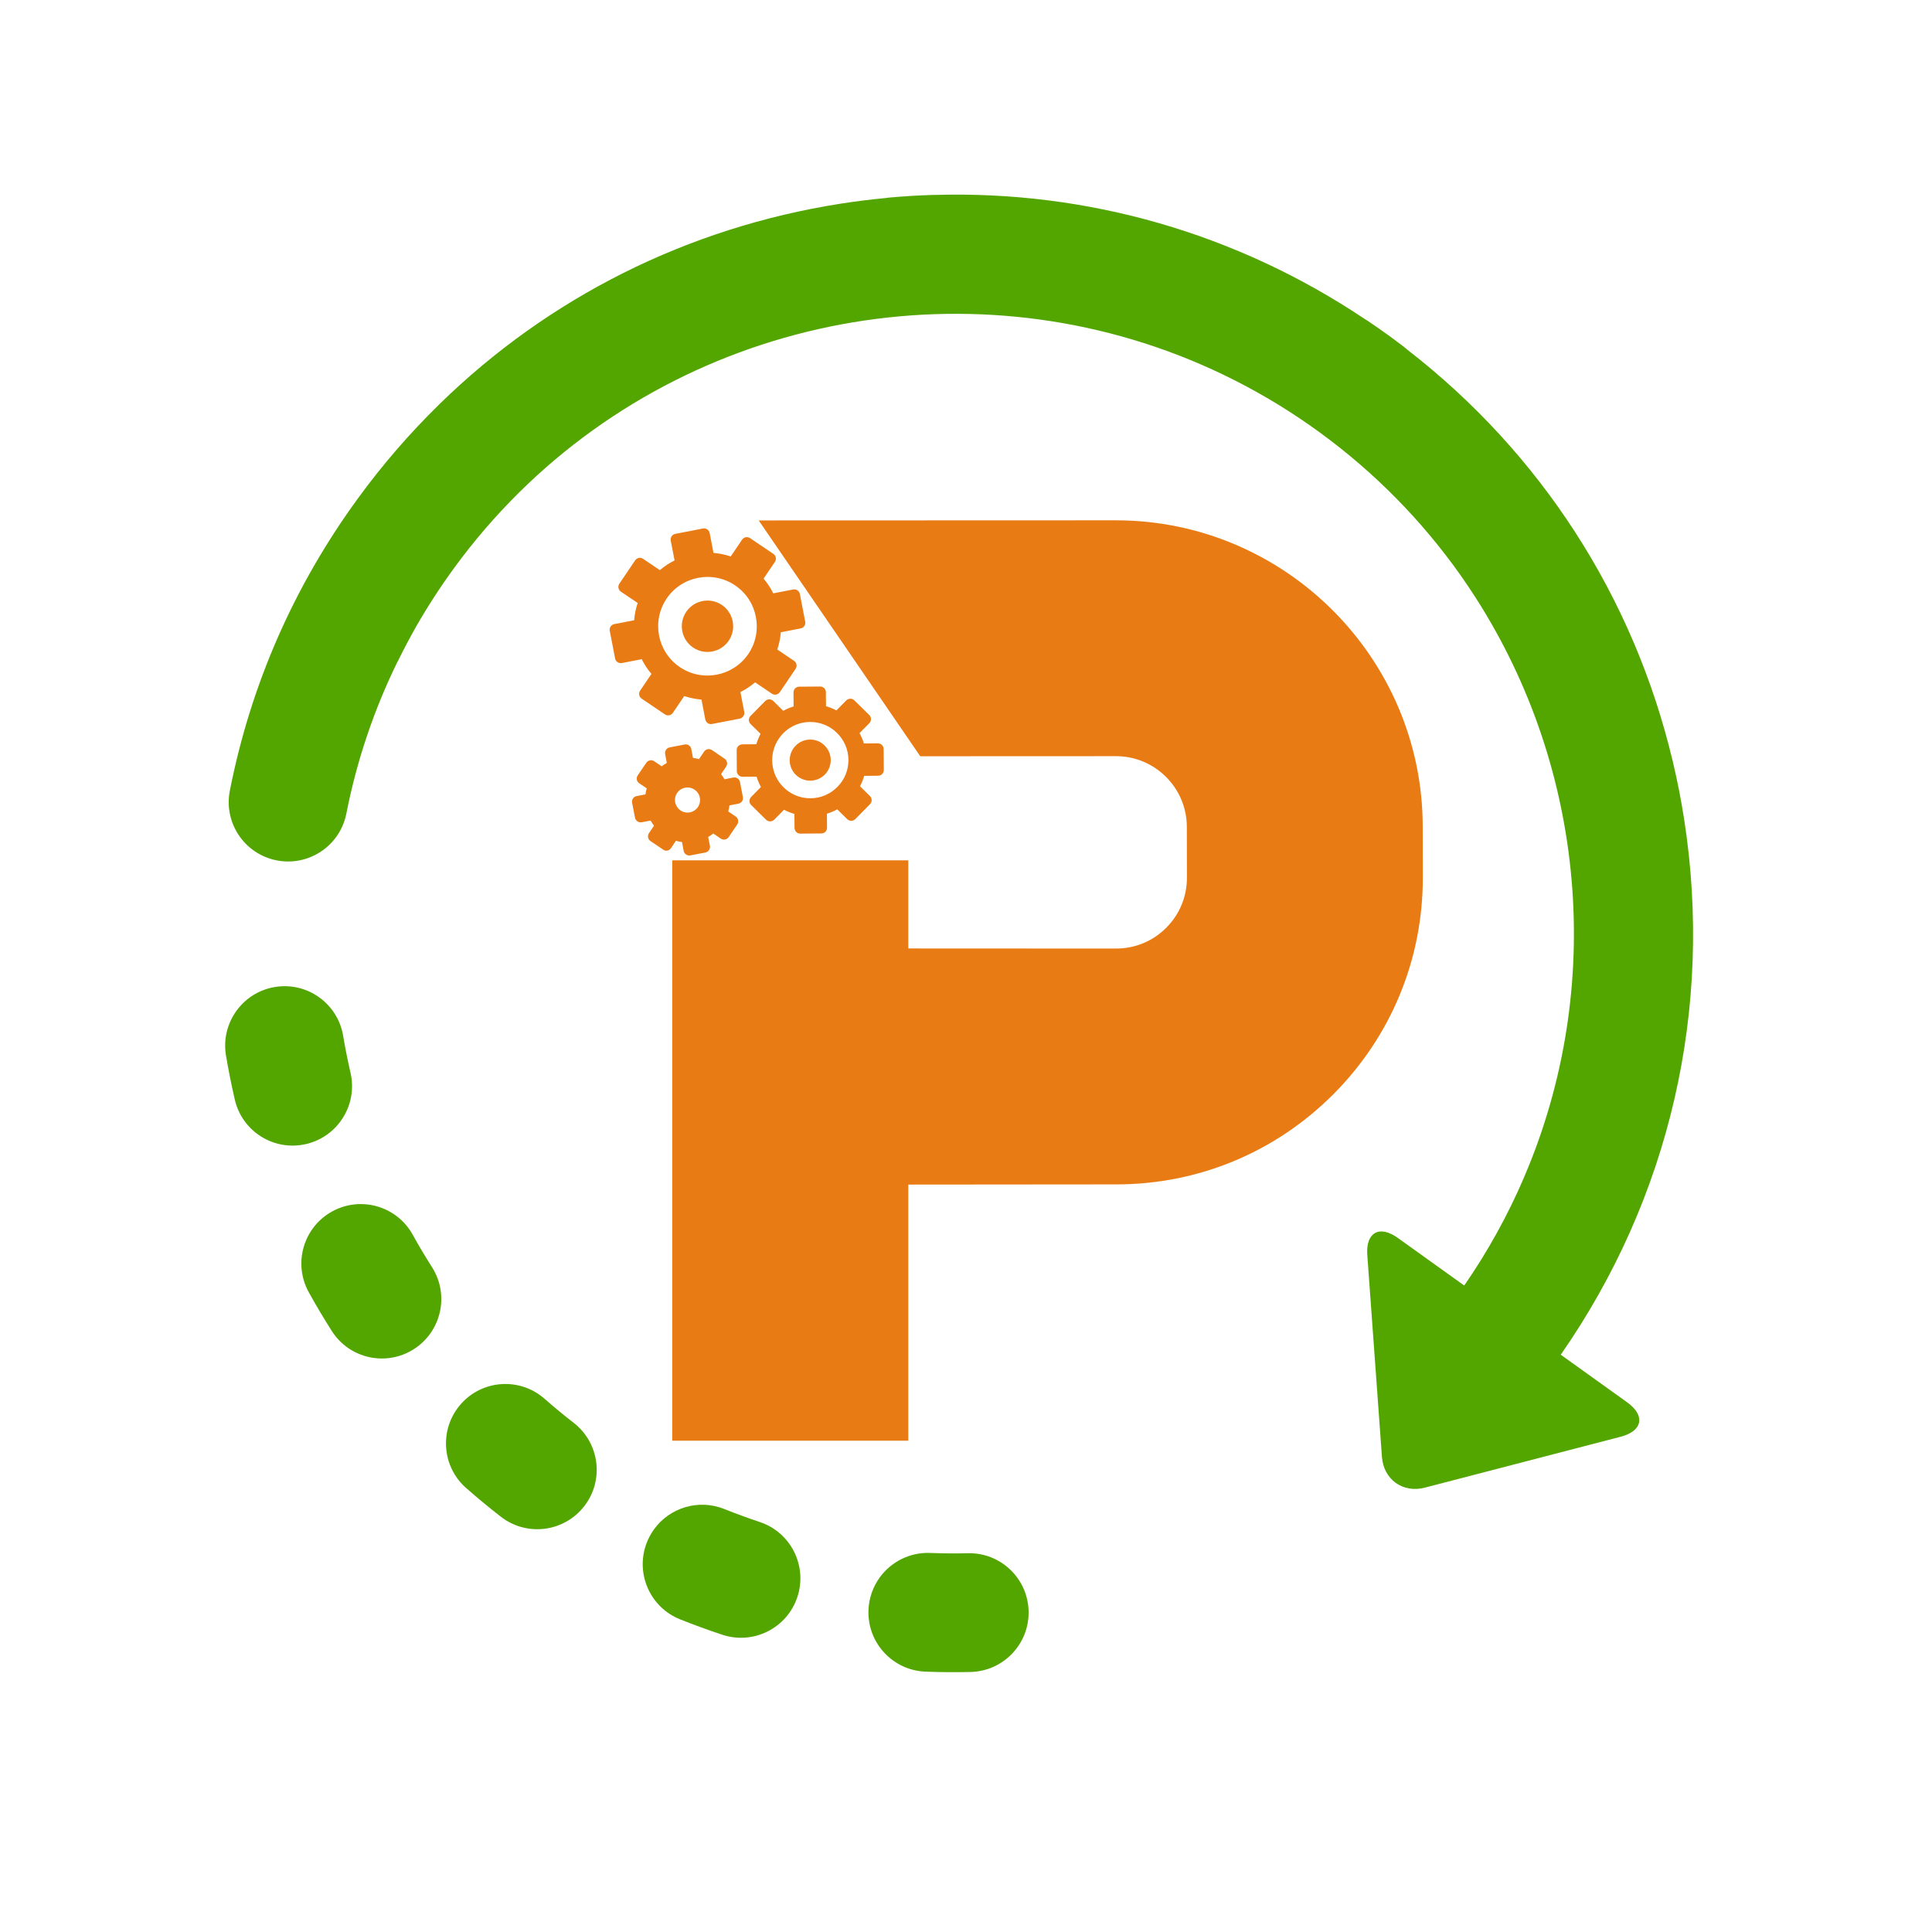 <svg xmlns="http://www.w3.org/2000/svg" xmlns:xlink="http://www.w3.org/1999/xlink" width="500" zoomAndPan="magnify" viewBox="0 0 375 375" height="500" preserveAspectRatio="xMidYMid meet" version="1.0"><defs><clipPath id="d0e26ed7f8"><path d="M 118 102 L 157 102 L 157 141 L 118 141 Z M 118 102 " clip-rule="nonzero"/></clipPath><clipPath id="9ac9e4a5ce"><path d="M 185.734 131.352 L 152.023 181.234 L 98.625 145.148 L 132.336 95.266 Z M 185.734 131.352 " clip-rule="nonzero"/></clipPath><clipPath id="9bb515de70"><path d="M 185.734 131.352 L 152.023 181.234 L 98.625 145.148 L 132.336 95.266 Z M 185.734 131.352 " clip-rule="nonzero"/></clipPath><clipPath id="5355954f8f"><path d="M 132 116 L 143 116 L 143 127 L 132 127 Z M 132 116 " clip-rule="nonzero"/></clipPath><clipPath id="1cb5992b3e"><path d="M 185.734 131.352 L 152.023 181.234 L 98.625 145.148 L 132.336 95.266 Z M 185.734 131.352 " clip-rule="nonzero"/></clipPath><clipPath id="62a6b8c6cf"><path d="M 185.734 131.352 L 152.023 181.234 L 98.625 145.148 L 132.336 95.266 Z M 185.734 131.352 " clip-rule="nonzero"/></clipPath><clipPath id="39e1fc1899"><path d="M 153 143 L 162 143 L 162 152 L 153 152 Z M 153 143 " clip-rule="nonzero"/></clipPath><clipPath id="1d97628b88"><path d="M 185.734 131.352 L 152.023 181.234 L 98.625 145.148 L 132.336 95.266 Z M 185.734 131.352 " clip-rule="nonzero"/></clipPath><clipPath id="3c0ab493ef"><path d="M 185.734 131.352 L 152.023 181.234 L 98.625 145.148 L 132.336 95.266 Z M 185.734 131.352 " clip-rule="nonzero"/></clipPath><clipPath id="67dad84dc0"><path d="M 122 144 L 145 144 L 145 167 L 122 167 Z M 122 144 " clip-rule="nonzero"/></clipPath><clipPath id="8bb7537ecf"><path d="M 185.734 131.352 L 152.023 181.234 L 98.625 145.148 L 132.336 95.266 Z M 185.734 131.352 " clip-rule="nonzero"/></clipPath><clipPath id="85a2e9c0c7"><path d="M 185.734 131.352 L 152.023 181.234 L 98.625 145.148 L 132.336 95.266 Z M 185.734 131.352 " clip-rule="nonzero"/></clipPath><clipPath id="72b7ffb55d"><path d="M 142 133 L 172 133 L 172 162 L 142 162 Z M 142 133 " clip-rule="nonzero"/></clipPath><clipPath id="f3a9371afb"><path d="M 185.734 131.352 L 152.023 181.234 L 98.625 145.148 L 132.336 95.266 Z M 185.734 131.352 " clip-rule="nonzero"/></clipPath><clipPath id="ede419eb7b"><path d="M 185.734 131.352 L 152.023 181.234 L 98.625 145.148 L 132.336 95.266 Z M 185.734 131.352 " clip-rule="nonzero"/></clipPath><clipPath id="75dc6eef64"><path d="M 130.477 100.906 L 276.332 100.906 L 276.332 279.828 L 130.477 279.828 Z M 130.477 100.906 " clip-rule="nonzero"/></clipPath><clipPath id="a9b419740f"><path d="M 86 268 L 116 268 L 116 297 L 86 297 Z M 86 268 " clip-rule="nonzero"/></clipPath><clipPath id="f48f14690f"><path d="M -15.07 213.93 L 152.766 -19.188 L 402.922 160.922 L 235.086 394.035 Z M -15.07 213.93 " clip-rule="nonzero"/></clipPath><clipPath id="5dd1740579"><path d="M -15.07 213.93 L 152.766 -19.188 L 402.922 160.922 L 235.086 394.035 Z M -15.07 213.93 " clip-rule="nonzero"/></clipPath><clipPath id="63cfdf1db7"><path d="M -15.07 213.93 L 152.766 -19.188 L 402.922 160.922 L 235.086 394.035 Z M -15.07 213.93 " clip-rule="nonzero"/></clipPath><clipPath id="19c86a329d"><path d="M 43 191 L 69 191 L 69 223 L 43 223 Z M 43 191 " clip-rule="nonzero"/></clipPath><clipPath id="7b8e25998c"><path d="M -15.07 213.93 L 152.766 -19.188 L 402.922 160.922 L 235.086 394.035 Z M -15.07 213.93 " clip-rule="nonzero"/></clipPath><clipPath id="a4fd3dc276"><path d="M -15.07 213.93 L 152.766 -19.188 L 402.922 160.922 L 235.086 394.035 Z M -15.07 213.93 " clip-rule="nonzero"/></clipPath><clipPath id="96f7a73f7f"><path d="M -15.07 213.93 L 152.766 -19.188 L 402.922 160.922 L 235.086 394.035 Z M -15.07 213.93 " clip-rule="nonzero"/></clipPath><clipPath id="0c92af3a62"><path d="M 58 233 L 86 233 L 86 264 L 58 264 Z M 58 233 " clip-rule="nonzero"/></clipPath><clipPath id="89bf130145"><path d="M -15.07 213.93 L 152.766 -19.188 L 402.922 160.922 L 235.086 394.035 Z M -15.07 213.93 " clip-rule="nonzero"/></clipPath><clipPath id="a95fa522e5"><path d="M -15.07 213.93 L 152.766 -19.188 L 402.922 160.922 L 235.086 394.035 Z M -15.07 213.93 " clip-rule="nonzero"/></clipPath><clipPath id="ea47581975"><path d="M -15.07 213.93 L 152.766 -19.188 L 402.922 160.922 L 235.086 394.035 Z M -15.07 213.93 " clip-rule="nonzero"/></clipPath><clipPath id="2faf4b2278"><path d="M 124 292 L 156 292 L 156 318 L 124 318 Z M 124 292 " clip-rule="nonzero"/></clipPath><clipPath id="6595ae35d8"><path d="M -15.07 213.93 L 152.766 -19.188 L 402.922 160.922 L 235.086 394.035 Z M -15.07 213.93 " clip-rule="nonzero"/></clipPath><clipPath id="97a6185d44"><path d="M -15.07 213.93 L 152.766 -19.188 L 402.922 160.922 L 235.086 394.035 Z M -15.07 213.93 " clip-rule="nonzero"/></clipPath><clipPath id="1d1ff75e18"><path d="M -15.07 213.93 L 152.766 -19.188 L 402.922 160.922 L 235.086 394.035 Z M -15.07 213.93 " clip-rule="nonzero"/></clipPath><clipPath id="c0eab0bdf8"><path d="M 168 301 L 200 301 L 200 325 L 168 325 Z M 168 301 " clip-rule="nonzero"/></clipPath><clipPath id="1a609f87a0"><path d="M -15.07 213.93 L 152.766 -19.188 L 402.922 160.922 L 235.086 394.035 Z M -15.07 213.93 " clip-rule="nonzero"/></clipPath><clipPath id="43758ca9aa"><path d="M -15.07 213.93 L 152.766 -19.188 L 402.922 160.922 L 235.086 394.035 Z M -15.07 213.93 " clip-rule="nonzero"/></clipPath><clipPath id="33036f2f05"><path d="M -15.07 213.93 L 152.766 -19.188 L 402.922 160.922 L 235.086 394.035 Z M -15.07 213.93 " clip-rule="nonzero"/></clipPath><clipPath id="250af0e4ca"><path d="M 44 37 L 329 37 L 329 289 L 44 289 Z M 44 37 " clip-rule="nonzero"/></clipPath><clipPath id="7453725581"><path d="M -15.07 213.93 L 152.766 -19.188 L 402.922 160.922 L 235.086 394.035 Z M -15.07 213.93 " clip-rule="nonzero"/></clipPath><clipPath id="62382f751b"><path d="M -15.07 213.93 L 152.766 -19.188 L 402.922 160.922 L 235.086 394.035 Z M -15.07 213.93 " clip-rule="nonzero"/></clipPath><clipPath id="8b6c4d9fb7"><path d="M -15.07 213.93 L 152.766 -19.188 L 402.922 160.922 L 235.086 394.035 Z M -15.07 213.93 " clip-rule="nonzero"/></clipPath></defs><rect x="-37.5" width="450" fill="#ffffff" y="-37.5" height="450" fill-opacity="1"/><rect x="-37.5" width="450" fill="#ffffff" y="-37.5" height="450" fill-opacity="1"/><g clip-path="url(#d0e26ed7f8)"><g clip-path="url(#9ac9e4a5ce)"><g clip-path="url(#9bb515de70)"><path fill="#e97b14" d="M 130.605 138.363 L 132.809 135.105 C 133.891 135.461 135.016 135.699 136.156 135.789 L 136.902 139.652 C 137.02 140.25 137.598 140.645 138.199 140.527 L 143.586 139.484 C 144.168 139.371 144.57 138.758 144.461 138.191 L 143.711 134.328 C 144.738 133.816 145.688 133.188 146.566 132.441 L 149.824 134.645 C 150.332 134.988 151.023 134.852 151.363 134.348 L 154.43 129.812 C 154.77 129.305 154.637 128.613 154.133 128.273 L 150.871 126.07 C 151.23 124.988 151.461 123.871 151.559 122.719 L 155.418 121.973 C 156.004 121.859 156.414 121.254 156.293 120.68 L 155.254 115.293 C 155.137 114.691 154.559 114.301 153.957 114.418 L 150.094 115.164 C 149.586 114.137 148.953 113.191 148.211 112.312 L 150.414 109.051 C 150.754 108.547 150.621 107.855 150.117 107.512 L 145.578 104.449 C 145.074 104.105 144.383 104.238 144.039 104.746 L 141.836 108.004 C 140.754 107.648 139.633 107.41 138.488 107.32 L 137.742 103.457 C 137.625 102.855 137.047 102.465 136.445 102.582 L 131.059 103.625 C 130.477 103.738 130.066 104.344 130.184 104.918 L 130.934 108.781 C 129.906 109.293 128.949 109.914 128.078 110.668 L 124.82 108.465 C 124.316 108.121 123.621 108.258 123.281 108.762 L 120.215 113.297 C 119.875 113.801 120.008 114.496 120.512 114.836 L 123.773 117.039 C 123.406 118.117 123.18 119.246 123.09 120.391 L 119.227 121.137 C 118.625 121.254 118.234 121.832 118.352 122.43 L 119.391 127.816 C 119.449 128.109 119.617 128.355 119.863 128.523 C 120.113 128.691 120.41 128.746 120.695 128.699 L 124.559 127.949 C 125.07 128.977 125.691 129.934 126.445 130.805 L 124.242 134.062 C 123.898 134.566 124.035 135.262 124.539 135.602 L 129.074 138.668 C 129.57 139.004 130.258 138.879 130.605 138.363 Z M 129.387 116.191 C 132.348 111.812 138.312 110.668 142.684 113.621 C 147.055 116.574 148.211 122.547 145.258 126.918 C 142.301 131.289 136.332 132.441 131.961 129.488 C 127.59 126.535 126.43 120.574 129.387 116.191 Z M 129.387 116.191 " fill-opacity="1" fill-rule="nonzero"/></g></g></g><g clip-path="url(#5355954f8f)"><g clip-path="url(#1cb5992b3e)"><g clip-path="url(#62a6b8c6cf)"><path fill="#e97b14" d="M 141.453 124.348 C 142.992 122.07 142.391 118.961 140.113 117.422 C 137.836 115.883 134.73 116.484 133.191 118.762 C 131.652 121.039 132.254 124.148 134.531 125.688 C 136.809 127.227 139.914 126.625 141.453 124.348 Z M 141.453 124.348 " fill-opacity="1" fill-rule="nonzero"/></g></g></g><g clip-path="url(#39e1fc1899)"><g clip-path="url(#1d97628b88)"><g clip-path="url(#3c0ab493ef)"><path fill="#e97b14" d="M 154.43 144.738 C 154.254 144.914 154.102 145.105 153.965 145.309 C 152.906 146.867 153.074 149.016 154.465 150.383 C 155.234 151.129 156.23 151.535 157.289 151.527 C 158.352 151.523 159.352 151.09 160.102 150.34 C 161.641 148.77 161.625 146.242 160.055 144.703 C 158.512 143.148 155.969 143.172 154.43 144.738 Z M 154.43 144.738 " fill-opacity="1" fill-rule="nonzero"/></g></g></g><g clip-path="url(#67dad84dc0)"><g clip-path="url(#8bb7537ecf)"><g clip-path="url(#85a2e9c0c7)"><path fill="#e97b14" d="M 130.223 164.645 L 131.203 163.191 C 131.582 163.305 131.98 163.387 132.375 163.438 C 132.449 163.863 132.555 164.414 132.699 165.156 C 132.754 165.445 132.922 165.695 133.172 165.863 C 133.418 166.027 133.711 166.094 134.004 166.035 L 136.91 165.473 C 137.203 165.418 137.449 165.25 137.617 165 C 137.777 164.762 137.848 164.461 137.793 164.168 L 137.457 162.445 C 137.805 162.25 138.137 162.035 138.449 161.789 L 139.902 162.77 C 140.148 162.938 140.441 163.004 140.73 162.945 C 141.023 162.891 141.273 162.723 141.438 162.473 L 143.098 160.023 C 143.438 159.516 143.305 158.824 142.797 158.484 L 141.348 157.504 C 141.457 157.121 141.535 156.73 141.59 156.328 C 141.73 156.305 141.883 156.273 142.039 156.242 L 143.316 155.996 C 143.914 155.879 144.305 155.301 144.191 154.703 L 143.629 151.793 C 143.512 151.191 142.934 150.801 142.332 150.918 C 141.625 151.055 141.055 151.164 140.617 151.258 C 140.426 150.914 140.199 150.574 139.961 150.25 L 140.941 148.801 C 141.281 148.297 141.148 147.602 140.645 147.262 L 138.199 145.594 C 137.949 145.43 137.66 145.363 137.367 145.422 C 137.074 145.477 136.828 145.645 136.66 145.895 L 135.68 147.344 C 135.297 147.234 134.898 147.152 134.504 147.102 C 134.43 146.66 134.32 146.09 134.18 145.383 C 134.066 144.781 133.488 144.391 132.887 144.508 L 129.977 145.07 C 129.379 145.188 128.988 145.766 129.102 146.363 L 129.426 148.082 C 129.082 148.277 128.75 148.492 128.438 148.738 L 126.984 147.758 C 126.48 147.414 125.789 147.551 125.445 148.055 L 123.781 150.5 C 123.621 150.738 123.551 151.039 123.605 151.332 C 123.664 151.625 123.832 151.871 124.078 152.039 L 125.531 153.02 C 125.418 153.398 125.336 153.801 125.285 154.191 C 124.859 154.266 124.305 154.375 123.566 154.516 C 122.969 154.633 122.578 155.211 122.691 155.812 L 123.254 158.719 C 123.312 159.012 123.48 159.258 123.727 159.426 C 123.977 159.594 124.266 159.656 124.559 159.602 L 126.281 159.266 C 126.477 159.613 126.695 159.945 126.945 160.266 L 125.965 161.715 C 125.805 161.953 125.734 162.254 125.793 162.547 C 125.848 162.84 126.016 163.086 126.266 163.254 L 128.715 164.91 C 129.188 165.281 129.879 165.148 130.223 164.645 Z M 131.051 155.734 C 130.938 155.094 131.066 154.445 131.426 153.914 C 131.793 153.371 132.344 153.012 132.984 152.895 C 133.625 152.777 134.273 152.91 134.812 153.273 C 135.355 153.641 135.719 154.191 135.836 154.832 C 135.949 155.473 135.82 156.121 135.461 156.652 C 134.711 157.766 133.188 158.059 132.082 157.301 C 131.547 156.926 131.184 156.371 131.051 155.734 Z M 131.051 155.734 " fill-opacity="1" fill-rule="nonzero"/></g></g></g><g clip-path="url(#72b7ffb55d)"><g clip-path="url(#f3a9371afb)"><g clip-path="url(#ede419eb7b)"><path fill="#e97b14" d="M 164.254 135.957 L 162.348 137.891 C 161.707 137.551 161.031 137.281 160.328 137.074 L 160.305 134.359 C 160.305 134.062 160.188 133.781 159.98 133.574 C 159.77 133.367 159.484 133.254 159.191 133.258 L 155.117 133.285 C 154.824 133.289 154.543 133.406 154.336 133.613 C 154.129 133.82 154.016 134.105 154.016 134.402 L 154.039 137.117 C 153.348 137.332 152.676 137.613 152.031 137.969 L 150.098 136.062 C 149.891 135.855 149.605 135.742 149.312 135.742 C 149.016 135.742 148.734 135.863 148.527 136.07 L 145.672 138.969 C 145.625 139.02 145.578 139.066 145.543 139.121 C 145.25 139.555 145.301 140.148 145.688 140.531 L 147.621 142.438 C 147.281 143.078 147.012 143.754 146.805 144.457 L 144.09 144.48 C 143.473 144.48 142.98 144.988 142.988 145.594 L 143.016 149.668 C 143.02 149.965 143.137 150.242 143.344 150.449 C 143.551 150.66 143.836 150.77 144.133 150.77 L 146.848 150.746 C 147.062 151.441 147.344 152.113 147.699 152.754 L 145.793 154.688 C 145.586 154.895 145.473 155.18 145.473 155.477 C 145.473 155.77 145.594 156.051 145.801 156.258 L 148.699 159.113 C 149.133 159.539 149.836 159.531 150.27 159.105 L 152.18 157.172 C 152.82 157.512 153.496 157.777 154.195 157.984 L 154.219 160.703 C 154.223 161 154.34 161.277 154.547 161.488 C 154.754 161.695 155.039 161.805 155.336 161.805 L 159.422 161.773 C 159.719 161.77 160 161.652 160.207 161.445 C 160.414 161.238 160.527 160.953 160.523 160.656 L 160.504 157.941 C 161.195 157.727 161.867 157.445 162.508 157.09 L 164.441 158.996 C 164.875 159.426 165.578 159.418 166.012 158.988 L 168.867 156.09 C 169.301 155.645 169.289 154.953 168.859 154.52 L 166.926 152.609 C 167.266 151.969 167.535 151.293 167.742 150.594 L 170.457 150.57 C 170.738 150.57 171.02 150.453 171.227 150.246 C 171.434 150.039 171.547 149.754 171.547 149.457 L 171.516 145.383 C 171.516 145.09 171.395 144.809 171.188 144.602 C 170.98 144.395 170.695 144.281 170.398 144.281 L 167.684 144.305 C 167.469 143.613 167.188 142.941 166.832 142.301 L 168.742 140.363 C 168.949 140.156 169.059 139.871 169.059 139.578 C 169.059 139.281 168.938 139 168.73 138.793 L 165.832 135.938 C 165.625 135.73 165.34 135.617 165.043 135.621 C 164.742 135.629 164.461 135.75 164.254 135.957 Z M 162.465 142.266 C 163.867 143.656 164.664 145.504 164.68 147.48 C 164.695 149.457 163.941 151.328 162.551 152.73 C 161.164 154.133 159.312 154.93 157.336 154.945 C 155.359 154.961 153.488 154.203 152.086 152.816 C 149.512 150.273 149.188 146.293 151.148 143.395 C 151.398 143.027 151.691 142.676 152.008 142.34 C 154.859 139.426 159.562 139.395 162.465 142.266 Z M 162.465 142.266 " fill-opacity="1" fill-rule="nonzero"/></g></g></g><g clip-path="url(#75dc6eef64)"><path fill="#e97b14" d="M 130.48 279.637 L 130.48 166.988 L 176.301 166.988 L 176.301 184.094 L 216.625 184.113 C 220.316 184.113 223.773 182.68 226.363 180.082 C 228.961 177.484 230.387 174.027 230.383 170.355 L 230.363 160.48 C 230.348 152.938 224.199 146.785 216.652 146.773 L 178.621 146.789 L 147.262 101.016 L 216.703 100.992 C 249.43 101.059 276.09 127.707 276.148 160.398 L 276.168 170.273 C 276.195 186.191 270.016 201.16 258.77 212.426 C 247.523 223.688 232.562 229.891 216.645 229.891 L 176.301 229.926 L 176.301 279.637 Z M 130.48 279.637 " fill-opacity="1" fill-rule="nonzero"/></g><g clip-path="url(#a9b419740f)"><g clip-path="url(#f48f14690f)"><g clip-path="url(#5dd1740579)"><g clip-path="url(#63cfdf1db7)"><path fill="#53a600" d="M 111.363 276.18 C 109.438 274.688 107.535 273.113 105.707 271.508 C 100.934 267.301 93.648 267.762 89.441 272.543 C 89.199 272.816 88.984 273.094 88.773 273.379 C 85.301 278.141 85.965 284.848 90.469 288.816 C 92.648 290.734 94.922 292.613 97.219 294.398 C 102.242 298.301 109.484 297.391 113.395 292.359 C 117.309 287.324 116.387 280.09 111.363 276.18 " fill-opacity="1" fill-rule="nonzero"/></g></g></g></g><g clip-path="url(#19c86a329d)"><g clip-path="url(#7b8e25998c)"><g clip-path="url(#a4fd3dc276)"><g clip-path="url(#96f7a73f7f)"><path fill="#53a600" d="M 68.035 208.227 C 67.488 205.852 67 203.434 66.602 201.035 C 65.547 194.758 59.602 190.523 53.324 191.582 C 50.234 192.102 47.641 193.809 45.926 196.156 C 44.16 198.578 43.328 201.68 43.863 204.867 C 44.348 207.723 44.918 210.605 45.574 213.434 C 47.008 219.633 53.195 223.5 59.398 222.062 C 65.602 220.621 69.465 214.43 68.035 208.227 " fill-opacity="1" fill-rule="nonzero"/></g></g></g></g><g clip-path="url(#0c92af3a62)"><g clip-path="url(#89bf130145)"><g clip-path="url(#a95fa522e5)"><g clip-path="url(#ea47581975)"><path fill="#53a600" d="M 83.852 245.957 C 82.543 243.902 81.281 241.777 80.098 239.645 C 77.012 234.078 69.996 232.07 64.426 235.164 C 62.914 236.004 61.664 237.133 60.711 238.445 C 58.145 241.957 57.691 246.785 59.938 250.84 C 61.344 253.375 62.848 255.906 64.406 258.352 C 67.824 263.723 74.945 265.297 80.316 261.875 C 85.688 258.453 87.27 251.324 83.852 245.957 " fill-opacity="1" fill-rule="nonzero"/></g></g></g></g><g clip-path="url(#2faf4b2278)"><g clip-path="url(#6595ae35d8)"><g clip-path="url(#97a6185d44)"><g clip-path="url(#1d1ff75e18)"><path fill="#53a600" d="M 147.461 295.418 C 145.156 294.648 142.84 293.805 140.57 292.895 C 135.578 290.895 130.008 292.641 126.977 296.797 C 126.422 297.559 125.949 298.402 125.582 299.316 C 123.215 305.23 126.086 311.938 131.992 314.309 C 134.688 315.383 137.449 316.391 140.191 317.301 C 146.234 319.305 152.762 316.031 154.766 309.988 C 156.773 303.945 153.504 297.418 147.461 295.418 " fill-opacity="1" fill-rule="nonzero"/></g></g></g></g><g clip-path="url(#c0eab0bdf8)"><g clip-path="url(#1a609f87a0)"><g clip-path="url(#43758ca9aa)"><g clip-path="url(#33036f2f05)"><path fill="#53a600" d="M 199.652 312.742 C 199.508 306.375 194.234 301.336 187.871 301.48 C 185.438 301.539 182.969 301.52 180.543 301.426 C 176.555 301.27 172.965 303.164 170.773 306.16 C 169.473 307.945 168.664 310.129 168.57 312.504 C 168.324 318.867 173.277 324.223 179.641 324.465 C 182.539 324.578 185.484 324.598 188.383 324.531 C 194.75 324.383 199.789 319.105 199.652 312.742 " fill-opacity="1" fill-rule="nonzero"/></g></g></g></g><g clip-path="url(#250af0e4ca)"><g clip-path="url(#7453725581)"><g clip-path="url(#62382f751b)"><g clip-path="url(#8b6c4d9fb7)"><path fill="#53a600" d="M 315.828 272.188 L 302.941 262.949 C 324.113 232.516 332.613 195.734 326.887 158.992 C 326.312 155.293 325.594 151.641 324.746 148.039 C 324.742 148.016 324.738 147.992 324.734 147.965 C 324.699 147.816 324.652 147.664 324.617 147.516 C 317.035 115.805 299.078 87.945 273.133 67.852 C 272.945 67.684 272.754 67.516 272.551 67.359 C 271.684 66.691 270.789 66.023 269.902 65.375 C 268.445 64.312 266.945 63.262 265.449 62.258 C 265.27 62.137 265.086 62.035 264.91 61.926 C 240.035 45.281 211.102 36.977 181.484 37.836 C 181.383 37.84 181.281 37.828 181.18 37.832 C 178.289 37.918 175.355 38.094 172.461 38.359 C 172.277 38.379 172.098 38.414 171.91 38.438 C 169.008 38.715 166.09 39.074 163.18 39.531 C 133.418 44.191 106.484 57.754 85.348 78.395 C 85.301 78.441 85.254 78.484 85.207 78.531 C 85.172 78.562 85.141 78.602 85.105 78.637 C 79.473 84.164 74.246 90.191 69.504 96.695 C 57.039 113.773 48.668 132.875 44.613 153.465 C 43.383 159.711 47.449 165.77 53.695 166.996 C 59.941 168.223 66.004 164.152 67.23 157.906 C 69.254 147.629 72.574 137.793 77.129 128.492 C 77.188 128.379 77.258 128.281 77.309 128.168 C 78.387 125.977 79.539 123.789 80.742 121.672 C 80.75 121.656 80.754 121.645 80.762 121.629 C 82.988 117.742 85.441 113.957 88.121 110.281 C 118.973 68.004 172.406 51.734 219.891 65.93 C 220.59 66.145 221.293 66.352 221.984 66.574 C 233.949 70.395 245.508 76.16 256.199 83.961 C 266.949 91.809 276.012 101.121 283.328 111.422 C 283.441 111.59 283.555 111.754 283.672 111.914 C 284.117 112.547 284.551 113.184 284.98 113.82 C 285.152 114.078 285.324 114.336 285.496 114.594 C 307.27 147.484 311.723 189.648 296.602 226.645 C 296.59 226.668 296.578 226.688 296.57 226.707 C 296.344 227.258 296.117 227.801 295.883 228.348 C 295.859 228.41 295.84 228.473 295.812 228.535 C 292.711 235.773 288.848 242.809 284.207 249.52 L 271.316 240.281 C 267.738 237.715 265.07 239.211 265.391 243.602 L 268.234 282.781 C 268.551 287.172 272.301 289.863 276.559 288.75 L 314.582 278.867 C 318.844 277.758 319.402 274.75 315.828 272.188 " fill-opacity="1" fill-rule="nonzero"/></g></g></g></g></svg>
